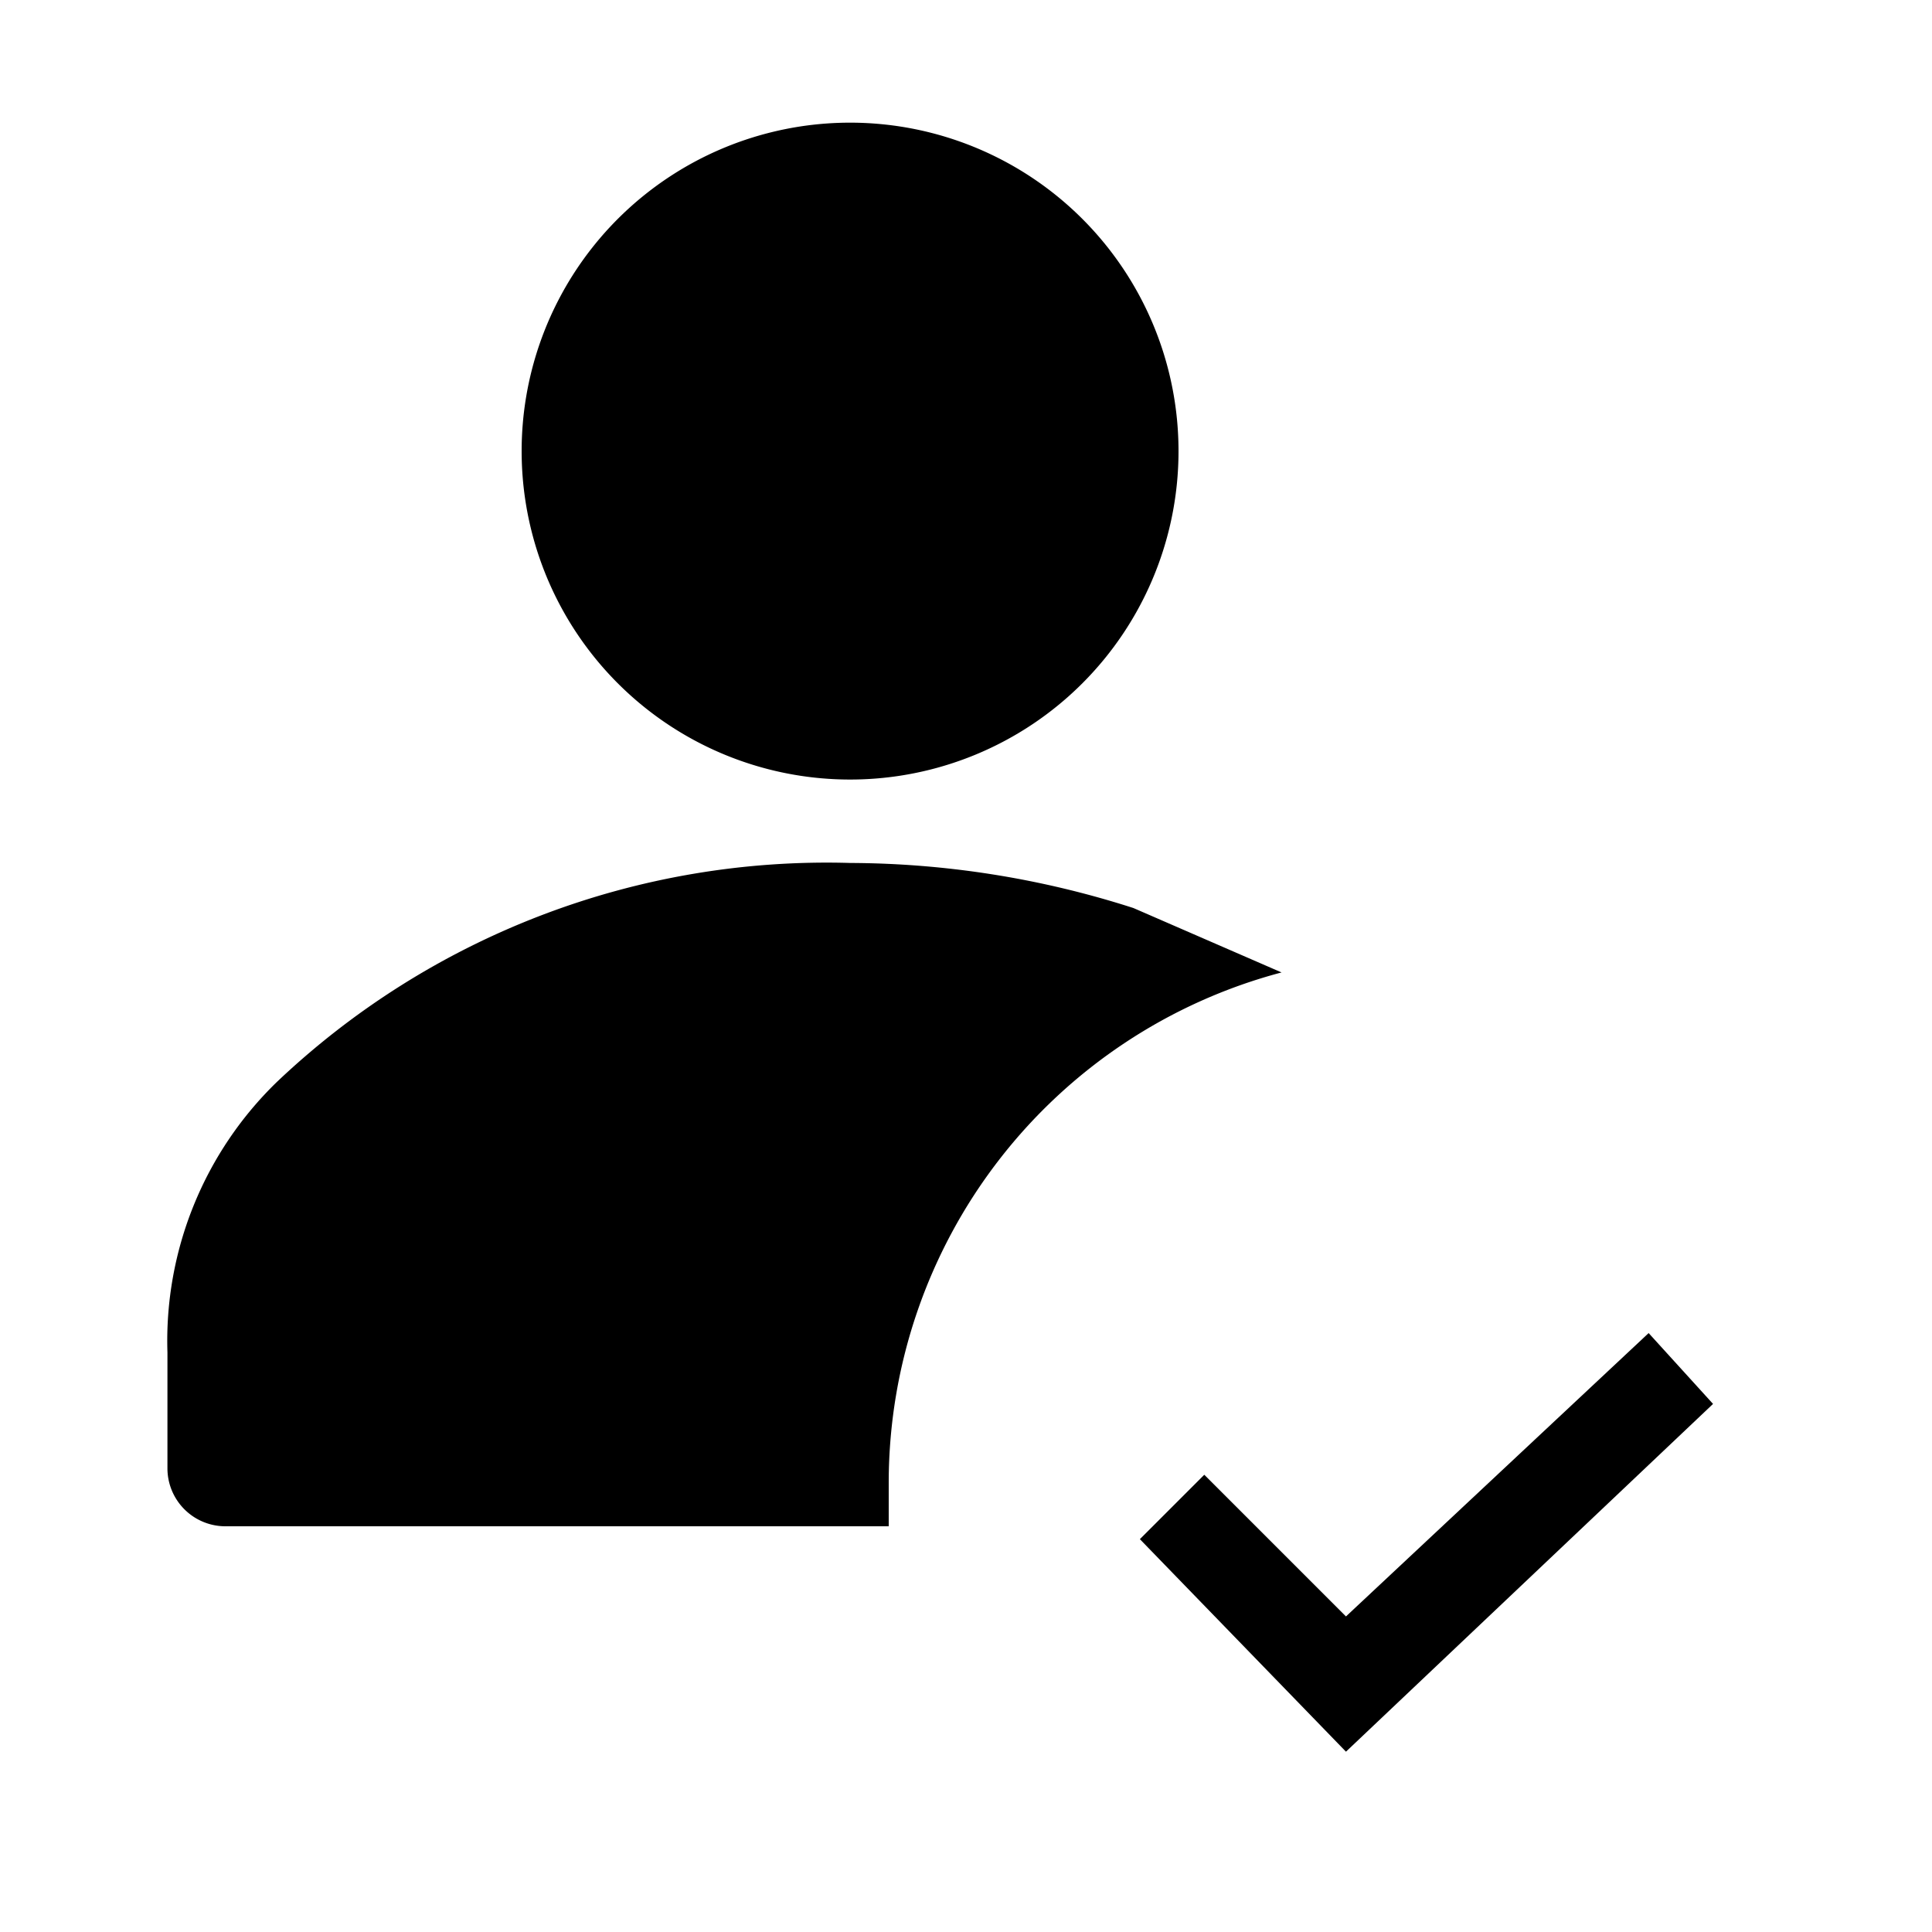 <svg xmlns="http://www.w3.org/2000/svg" viewBox="0 0 30 30"><polygon points="20.9 27.2 17.7 23.9 18.7 22.9 20.9 25.1 25.6 20.7 26.6 21.8 20.9 27.2"/><path d="M10.3,11.2A5.1,5.1,0,1,0,8.1,7,5.1,5.1,0,0,0,10.3,11.2Z"/><path d="M19.9,15.1l-2.3-1a14.5,14.5,0,0,0-4.4-.7,12.4,12.4,0,0,0-8.9,3.4A5.6,5.6,0,0,0,2.6,21v1.8a.9.9,0,0,0,.9.9H13.8c0-.2,0-.5,0-.7A8.2,8.2,0,0,1,19.9,15.1Z"/></svg>